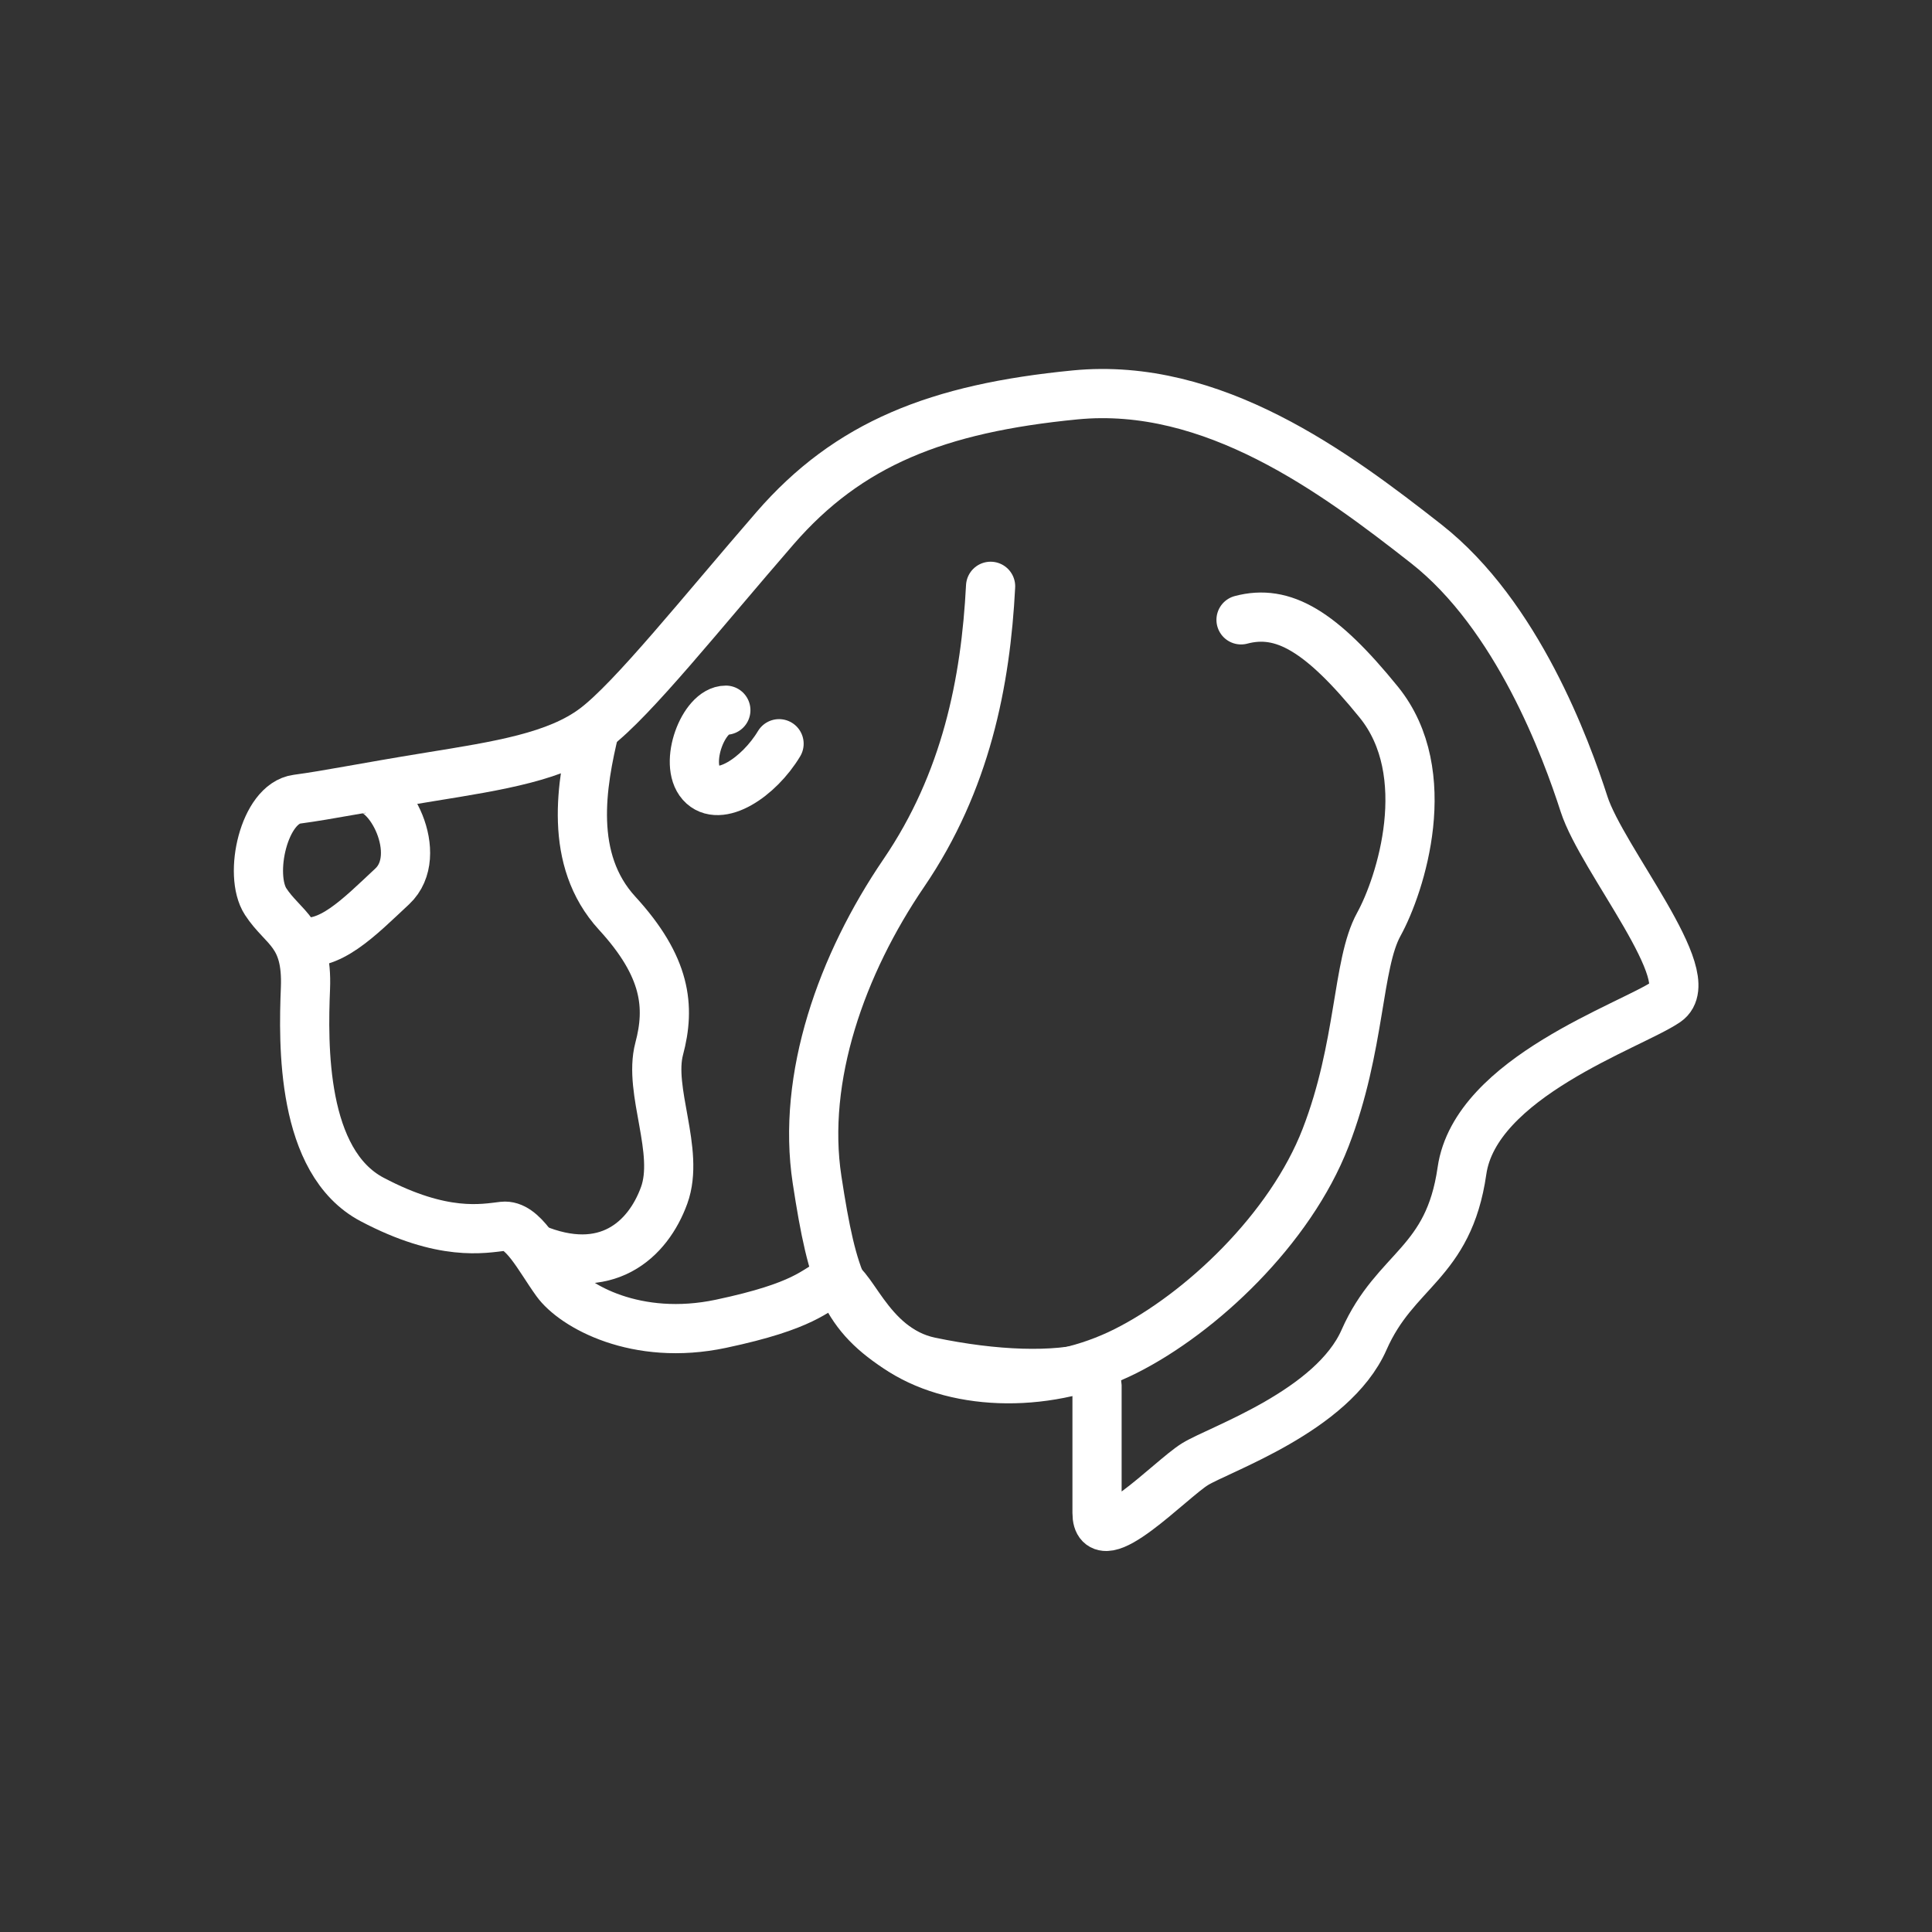 <svg xmlns="http://www.w3.org/2000/svg" width="6in" height="6in" data-name="Layer 2" viewBox="0 0 432 432"><rect x="0" y="0" width="432" height="432" fill="#333333" stroke="none"/><path fill="none" stroke="#fff" stroke-miterlimit="10" stroke-width="11" d="M245.3 310v28.3c0 9.9 16.4-7.5 21.9-10.9s30.8-11.9 37.8-27.8 18.9-16.9 21.9-37.8 37.8-32.4 45.7-37.8-14.4-31.8-18.4-44.2-14.9-42.2-35.3-58.2-47.7-36.3-78.5-33.3-50.7 10.9-67.1 29.8-31.8 38.3-40.3 44.7-21.4 8.4-36.8 10.9-22.4 4-29.8 5-10.9 16.9-7 22.9 9.4 7 8.9 19.4-1 38.8 14.9 47.2 24.9 6.5 29.3 6 8 7 11.9 12.4 17.9 13.4 36.8 9.4 20.9-7.5 24.9-9.4 7.5 14.9 21.9 17.9 27.8 3.5 36.8 1z"/><path fill="none" stroke="#fff" stroke-miterlimit="10" stroke-width="11" d="M133 162.9c-3 12.4-6 29.3 5 41.3s11.9 20.9 9.4 30.3 4.7 22.9 1.1 32.8-12.9 18.6-29.1 11.8"/><path fill="none" stroke="#fff" stroke-linecap="round" stroke-linejoin="round" stroke-width="11" d="M174.2 166.3c-4.5 7.5-13.4 13.4-17.4 8.9s.5-16.4 5.5-16.4m59.2-27.7c-1.1 21.4-5.5 43.7-19.4 64.1s-22.9 45.7-19.4 68.6 6.3 30.3 19 38.3 33.1 8.5 50 0 36.8-27.3 44.7-47.7 7-38.8 11.9-47.7 12.9-33.8 0-49.7-21.4-20.9-30.8-18.4"/><path fill="none" stroke="#fff" stroke-miterlimit="10" stroke-width="11" d="M80.8 176.4c6.1-1.1 14.4 14.8 6.9 21.8s-14.2 14-21.3 12.2"/></svg>